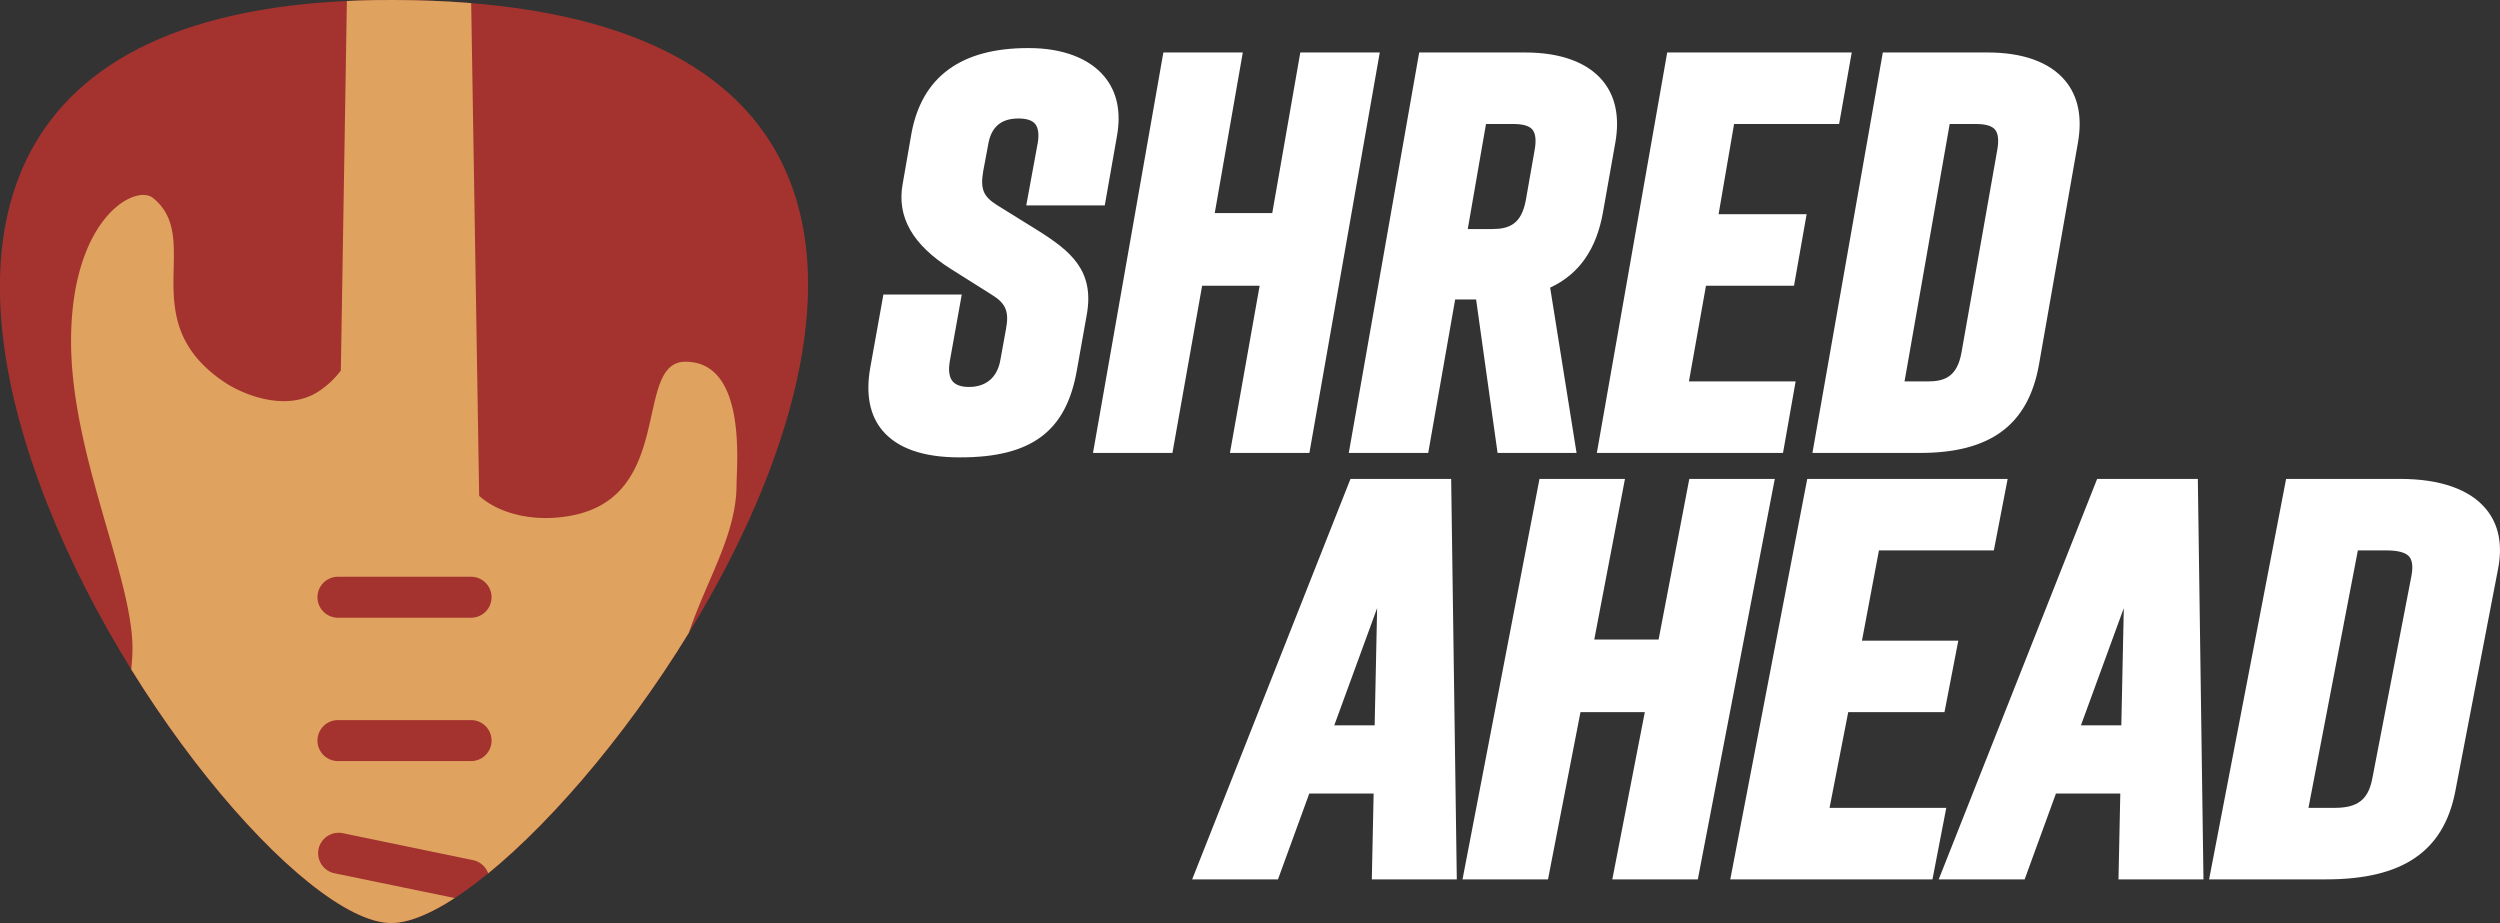 <svg class="Logo" viewBox="0 0 1136.21 419.5">
    <rect x="0" y="0" width="1136.21" height="419.5" fill="#333333" stroke="none"/>
    <defs>
        <clipPath id="a">
            <path fill="none"
                  d="M179 0c-359.6-1.3-79.4 419-1.3 419.5S561.34 1.3 179 0z"></path>
        </clipPath>
    </defs>
    <g class="Text">
        <path fill="#ffffff"
            d="M501.87 34.73c-6.93-8.31-19.08-12.88-34.2-12.88h-.5c-30.42 0-48.24 13.07-52.95 38.9l-4 23c-2.65 14.94 4.57 27.55 22.08 38.58l18.29 11.52c6.55 4 8.1 7.67 6.63 15.64l-2.51 13.81c-1.78 10.93-9.72 12.57-14.29 12.57-3.51 0-6-.86-7.45-2.54-1.94-2.29-1.81-6.1-1.36-8.85l5.49-30.61h-35.61l-6 33.39c-2.09 12-.2 21.56 5.62 28.47 6.76 8 18.48 12.14 34.83 12.14h.5c32.25 0 48.08-11.79 52.94-39.39l4.5-25.23c3.73-20.39-7.4-29.2-22.35-38.61L453 93.14c-6.11-3.87-7.49-7.28-6.18-15.15l2.26-12.09c1.29-8.11 5.8-12.05 13.8-12.05 3.64 0 6.18.81 7.55 2.43s1.87 4.56 1.25 8.43l-5.26 28.64h35.68L507.61 62c2.02-11.11.09-20.27-5.74-27.27zM590.97 23.85l-12.75 73h-26.14l12.75-73h-36.1l-31.98 182h36.1l13.5-76h26.14l-13.5 76h36.11l31.98-182h-36.11zM728.31 36.61c-7-8.35-19.14-12.76-35.15-12.76H645l-32 182h36.1l12.25-69.75h9.52l9.75 69.75h35.9l-12-75.12c13.22-6.16 21.1-17.49 24.06-34.53l5.53-31.2c2.1-11.75.14-21.29-5.8-28.39zm-52.95 19.74h12.3c4.49 0 7.37.83 8.8 2.55s1.81 4.89 1 9.34l-4 22.74c-2 10.88-7.54 13.12-15.31 13.12h-11.08zM835.85 56.35l5.73-32.5h-83.86l-31.98 182h84.61l5.73-32.5h-48.49l7.75-43.5h40.01l5.73-32.5h-40.01l7.04-41h47.74zM938.55 36.61c-7-8.35-19.13-12.76-35.14-12.76h-47.69l-32 182h48.92c31.93 0 49.07-12.68 54-39.9L944.36 65c2.09-11.74.14-21.28-5.81-28.39zm-62.39 136.74h-10.58l20.52-117h11.81c4.48 0 7.36.83 8.8 2.55s1.81 4.89 1 9.34l-16.25 92c-1.95 10.87-7.53 13.11-15.3 13.11z"></path>
        <path fill="#ffffff"
            d="M662.09 399.66l-2.56-182h-45.76l-71.95 182h39l14.22-39h29.25l-.82 39zm-36.21-123.28l-1.12 53.28H606.4zM767.76 217.66l-13.95 73h-29.24l13.95-73h-38.85l-34.98 182h38.85l14.76-76h29.24l-14.77 76h38.86l34.98-182h-38.85zM906.17 250.16l6.27-32.5h-91.08l-34.98 182h91.89l6.28-32.5H831.5l8.49-43.5h43.75l6.28-32.5h-43.78l7.71-41h52.22zM1001.44 399.66l-2.56-182h-45.76l-72 182h39.05l14.22-39h29.25l-.82 39zm-36.21-123.28l-1.12 53.28h-18.36zM1129.9 231.4c-7.4-9-20.9-13.74-39-13.74H1039l-35 182h53.19c34.7 0 53.34-12.66 58.67-39.84l19.42-101c2.23-11.16.4-20.39-5.38-27.42zm-68.84 135.76h-11.9l22.45-117h13.24c5.17 0 8.58 1 10.14 2.87 1.44 1.74 1.74 4.75.91 9l-17.77 92c-1.87 9.44-6.65 13.13-17.07 13.13z"></path>
    </g>
    <g clip-path="url(#a)">
        <path class="Pick" fill="#A4332F"
              d="M179 0c-359.6-1.3-79.4 419-1.3 419.5S561.34 1.3 179 0z"></path>
        <g id="Stratocaster">
            <path class="Guitar" fill="#DFA35F"
                  d="M311.52 164.4c-23.73 0-4.65 60.5-51.19 69.8-18.95 3.8-34.81-1.68-42.56-8.87L214-7.58q-15.77-1.17-33.3-1.24-11.89 0-22.9.51l-2.89 176.71a40.26 40.26 0 0 1-10.92 10c-14.39 8.63-33.23 1.12-41.89-4.65-41.88-27.93-9.3-65.15-32.57-83.77-8.13-6.5-37.23 9.31-37.23 65.15 0 51.19 27.92 107 27.92 139.61A85.1 85.1 0 0 1 59 308.55c41.51 66.14 93 116.28 120.37 116.45 9.36.06 21.89-5.72 36.11-16a9.14 9.14 0 0 1-4.2.11L152 396.89a9.33 9.33 0 0 1-7.23-11 9.35 9.35 0 0 1 11-7.23l59.24 12.26a9.34 9.34 0 0 1 7.23 11 9.18 9.18 0 0 1-1.11 2.83c27.08-21.11 59.27-57 87.21-99 5.79-32.95 26.41-57.52 26.41-85.53.04-9.28 4.69-55.82-23.23-55.82zm-97.73 181.49h-60.5a9.31 9.31 0 0 1 0-18.61h60.5a9.31 9.31 0 1 1 0 18.61zm0-65.15h-60.5a9.31 9.31 0 0 1 0-18.61h60.5a9.31 9.31 0 1 1 0 18.61z"></path>
        </g>
    </g>
</svg>
